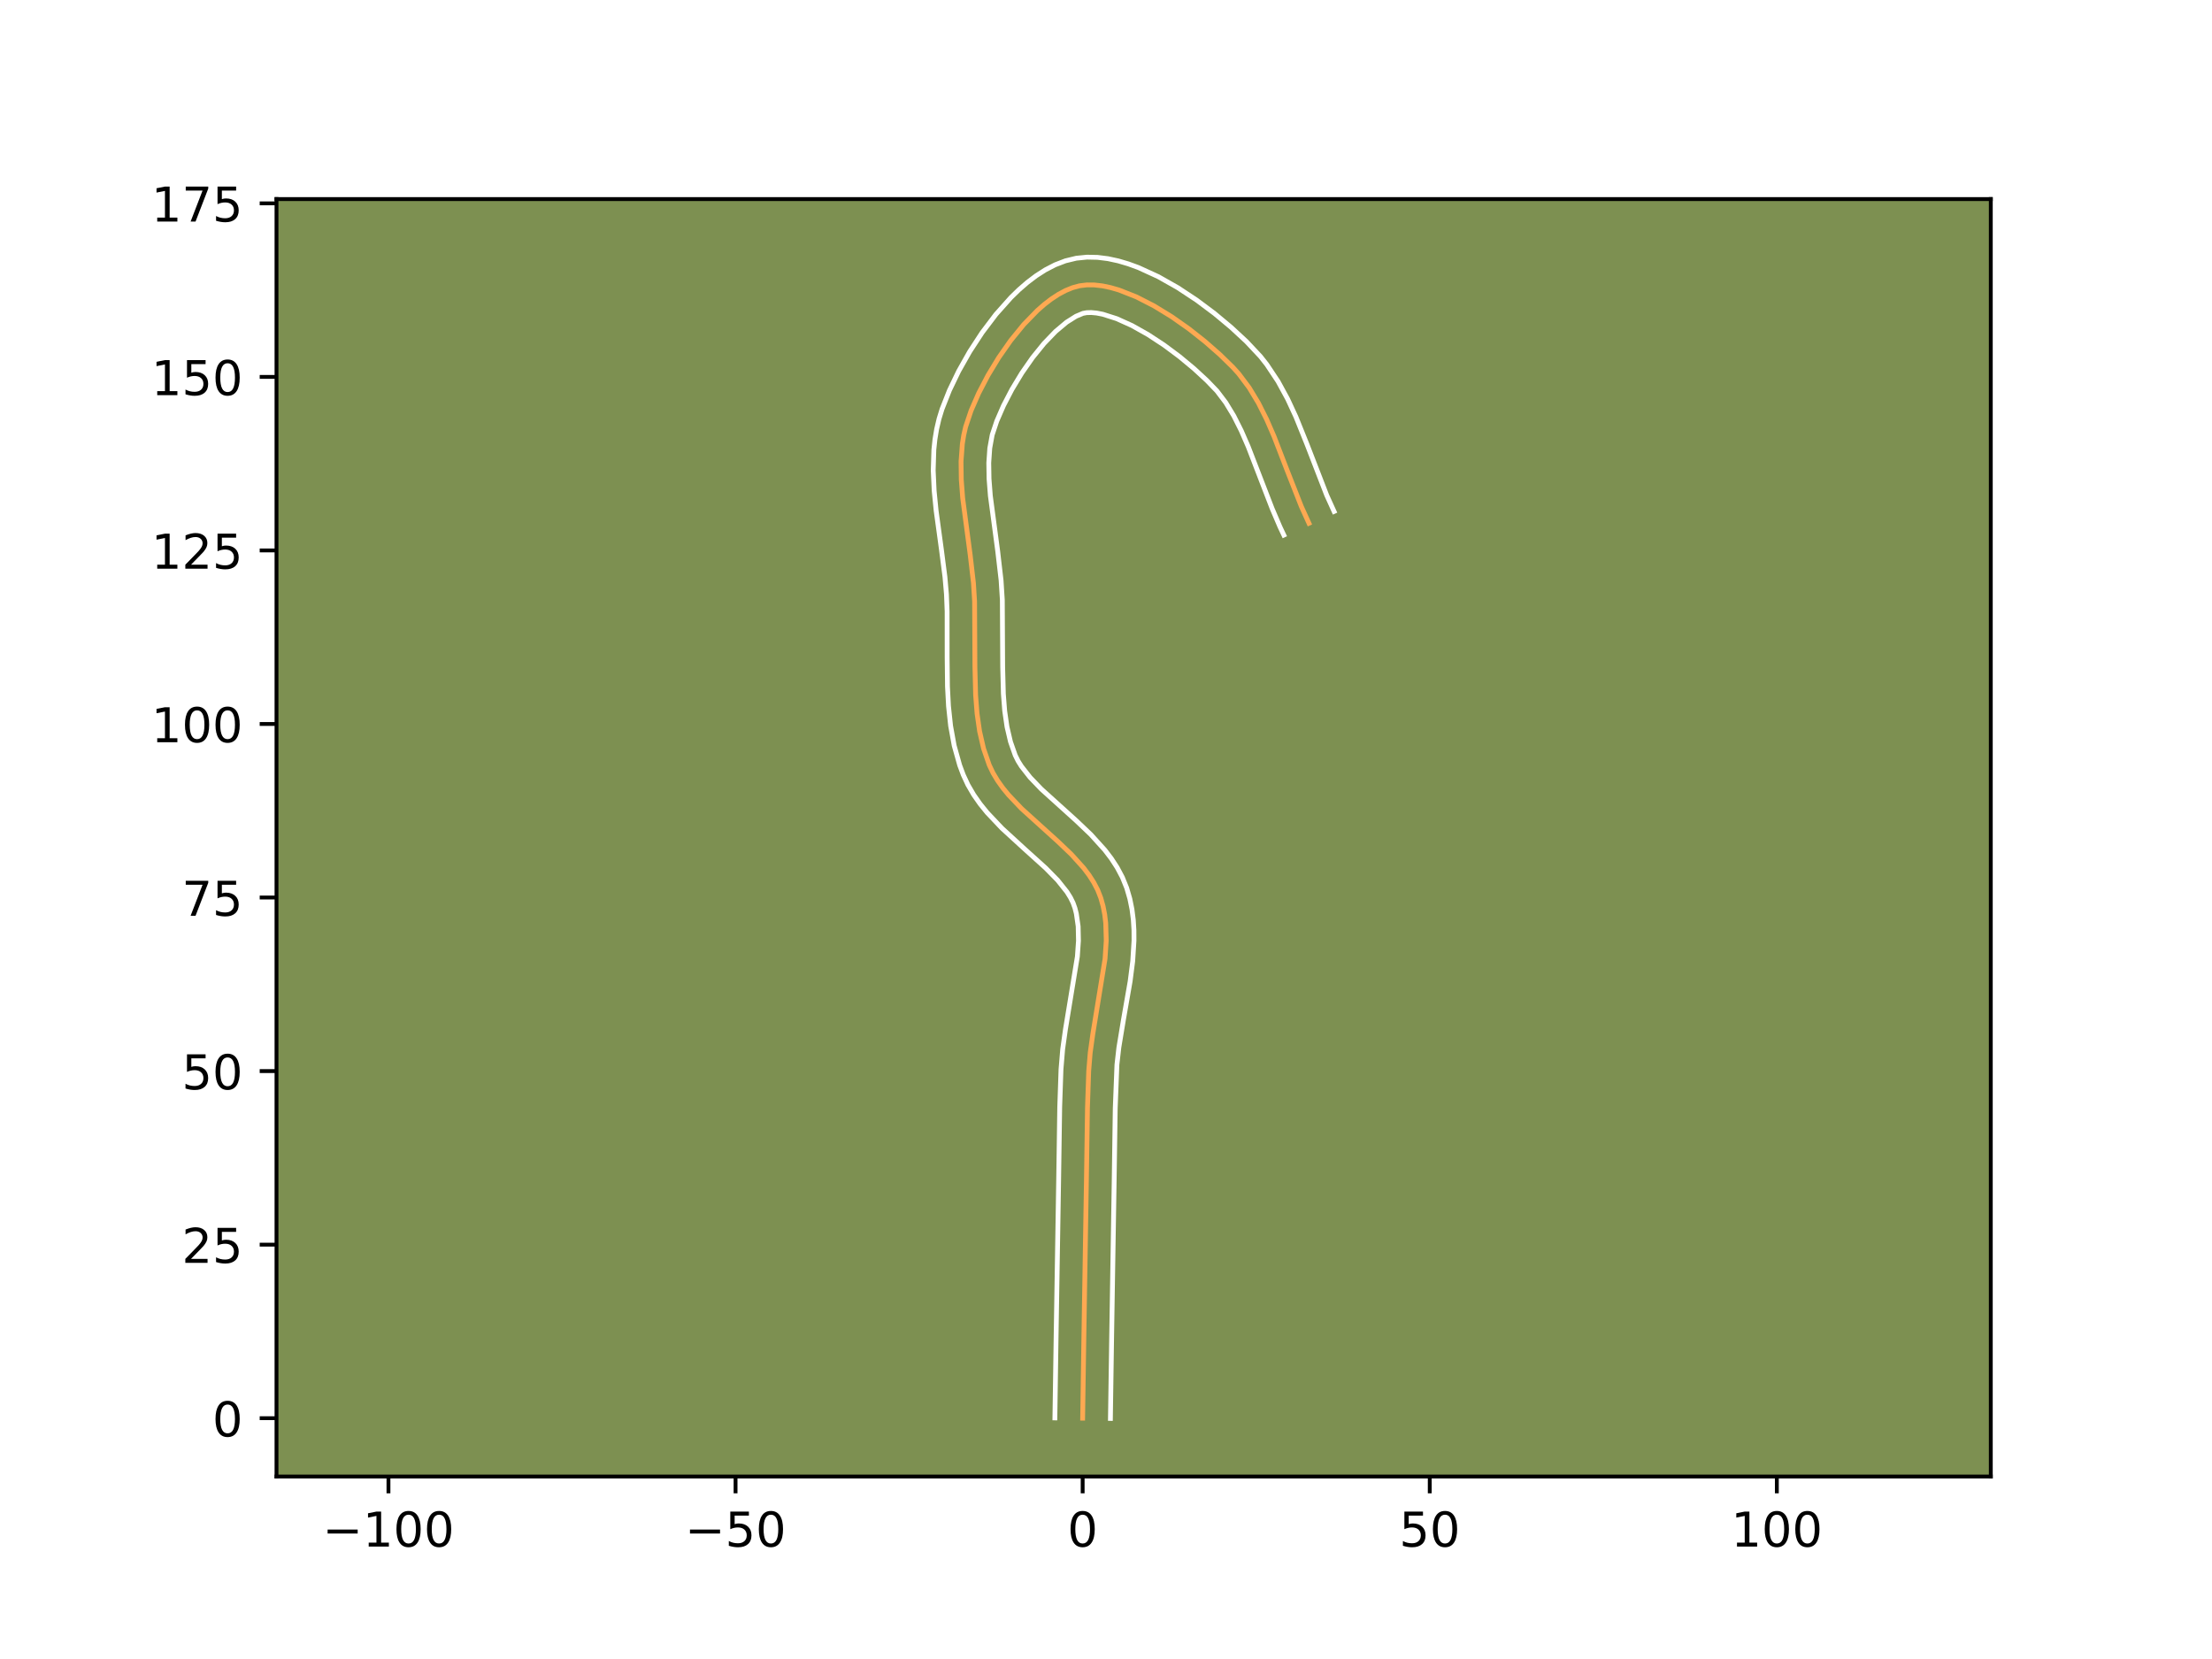 <?xml version="1.0" encoding="utf-8" standalone="no"?>
<!DOCTYPE svg PUBLIC "-//W3C//DTD SVG 1.1//EN"
  "http://www.w3.org/Graphics/SVG/1.1/DTD/svg11.dtd">
<!-- Created with matplotlib (https://matplotlib.org/) -->
<svg height="345.6pt" version="1.1" viewBox="0 0 460.8 345.6" width="460.8pt" xmlns="http://www.w3.org/2000/svg" xmlns:xlink="http://www.w3.org/1999/xlink">
 <defs>
  <style type="text/css">*{stroke-linecap:butt;stroke-linejoin:round;}</style>
 </defs>
 <g id="figure_1">
  <g id="patch_1">
   <path d="M 0 345.6 
L 460.8 345.6 
L 460.8 0 
L 0 0 
z
" style="fill:#ffffff;"/>
  </g>
  <g id="axes_1">
   <g id="patch_2">
    <path d="M 57.6 307.584 
L 414.72 307.584 
L 414.72 41.472 
L 57.6 41.472 
z
" style="fill:#7d9051;"/>
   </g>
   <g id="matplotlib.axis_1">
    <g id="xtick_1">
     <g id="line2d_1">
      <defs>
       <path d="M 0 0 
L 0 3.5 
" id="m70ddc3d420" style="stroke:#000000;stroke-width:0.8;"/>
      </defs>
      <g>
       <use style="stroke:#000000;stroke-width:0.8;" x="80.923" xlink:href="#m70ddc3d420" y="307.584"/>
      </g>
     </g>
     <g id="text_1">
      <!-- −100 -->
      <g transform="translate(67.189 322.182)scale(0.1 -0.1)">
       <defs>
        <path d="M 10.594 35.5 
L 73.188 35.5 
L 73.188 27.203 
L 10.594 27.203 
z
" id="DejaVuSans-8722"/>
        <path d="M 12.406 8.297 
L 28.516 8.297 
L 28.516 63.922 
L 10.984 60.406 
L 10.984 69.391 
L 28.422 72.906 
L 38.281 72.906 
L 38.281 8.297 
L 54.391 8.297 
L 54.391 0 
L 12.406 0 
z
" id="DejaVuSans-49"/>
        <path d="M 31.781 66.406 
Q 24.172 66.406 20.328 58.906 
Q 16.5 51.422 16.5 36.375 
Q 16.5 21.391 20.328 13.891 
Q 24.172 6.391 31.781 6.391 
Q 39.453 6.391 43.281 13.891 
Q 47.125 21.391 47.125 36.375 
Q 47.125 51.422 43.281 58.906 
Q 39.453 66.406 31.781 66.406 
z
M 31.781 74.219 
Q 44.047 74.219 50.516 64.516 
Q 56.984 54.828 56.984 36.375 
Q 56.984 17.969 50.516 8.266 
Q 44.047 -1.422 31.781 -1.422 
Q 19.531 -1.422 13.062 8.266 
Q 6.594 17.969 6.594 36.375 
Q 6.594 54.828 13.062 64.516 
Q 19.531 74.219 31.781 74.219 
z
" id="DejaVuSans-48"/>
       </defs>
       <use xlink:href="#DejaVuSans-8722"/>
       <use x="83.789" xlink:href="#DejaVuSans-49"/>
       <use x="147.412" xlink:href="#DejaVuSans-48"/>
       <use x="211.035" xlink:href="#DejaVuSans-48"/>
      </g>
     </g>
    </g>
    <g id="xtick_2">
     <g id="line2d_2">
      <g>
       <use style="stroke:#000000;stroke-width:0.8;" x="153.23" xlink:href="#m70ddc3d420" y="307.584"/>
      </g>
     </g>
     <g id="text_2">
      <!-- −50 -->
      <g transform="translate(142.677 322.182)scale(0.1 -0.1)">
       <defs>
        <path d="M 10.797 72.906 
L 49.516 72.906 
L 49.516 64.594 
L 19.828 64.594 
L 19.828 46.734 
Q 21.969 47.469 24.109 47.828 
Q 26.266 48.188 28.422 48.188 
Q 40.625 48.188 47.75 41.5 
Q 54.891 34.812 54.891 23.391 
Q 54.891 11.625 47.562 5.094 
Q 40.234 -1.422 26.906 -1.422 
Q 22.312 -1.422 17.547 -0.641 
Q 12.797 0.141 7.719 1.703 
L 7.719 11.625 
Q 12.109 9.234 16.797 8.062 
Q 21.484 6.891 26.703 6.891 
Q 35.156 6.891 40.078 11.328 
Q 45.016 15.766 45.016 23.391 
Q 45.016 31 40.078 35.438 
Q 35.156 39.891 26.703 39.891 
Q 22.75 39.891 18.812 39.016 
Q 14.891 38.141 10.797 36.281 
z
" id="DejaVuSans-53"/>
       </defs>
       <use xlink:href="#DejaVuSans-8722"/>
       <use x="83.789" xlink:href="#DejaVuSans-53"/>
       <use x="147.412" xlink:href="#DejaVuSans-48"/>
      </g>
     </g>
    </g>
    <g id="xtick_3">
     <g id="line2d_3">
      <g>
       <use style="stroke:#000000;stroke-width:0.8;" x="225.536" xlink:href="#m70ddc3d420" y="307.584"/>
      </g>
     </g>
     <g id="text_3">
      <!-- 0 -->
      <g transform="translate(222.355 322.182)scale(0.1 -0.1)">
       <use xlink:href="#DejaVuSans-48"/>
      </g>
     </g>
    </g>
    <g id="xtick_4">
     <g id="line2d_4">
      <g>
       <use style="stroke:#000000;stroke-width:0.8;" x="297.843" xlink:href="#m70ddc3d420" y="307.584"/>
      </g>
     </g>
     <g id="text_4">
      <!-- 50 -->
      <g transform="translate(291.48 322.182)scale(0.1 -0.1)">
       <use xlink:href="#DejaVuSans-53"/>
       <use x="63.623" xlink:href="#DejaVuSans-48"/>
      </g>
     </g>
    </g>
    <g id="xtick_5">
     <g id="line2d_5">
      <g>
       <use style="stroke:#000000;stroke-width:0.8;" x="370.149" xlink:href="#m70ddc3d420" y="307.584"/>
      </g>
     </g>
     <g id="text_5">
      <!-- 100 -->
      <g transform="translate(360.606 322.182)scale(0.1 -0.1)">
       <use xlink:href="#DejaVuSans-49"/>
       <use x="63.623" xlink:href="#DejaVuSans-48"/>
       <use x="127.246" xlink:href="#DejaVuSans-48"/>
      </g>
     </g>
    </g>
   </g>
   <g id="matplotlib.axis_2">
    <g id="ytick_1">
     <g id="line2d_6">
      <defs>
       <path d="M 0 0 
L -3.5 0 
" id="m015ddc59ab" style="stroke:#000000;stroke-width:0.8;"/>
      </defs>
      <g>
       <use style="stroke:#000000;stroke-width:0.8;" x="57.6" xlink:href="#m015ddc59ab" y="295.432"/>
      </g>
     </g>
     <g id="text_6">
      <!-- 0 -->
      <g transform="translate(44.237 299.232)scale(0.1 -0.1)">
       <use xlink:href="#DejaVuSans-48"/>
      </g>
     </g>
    </g>
    <g id="ytick_2">
     <g id="line2d_7">
      <g>
       <use style="stroke:#000000;stroke-width:0.8;" x="57.6" xlink:href="#m015ddc59ab" y="259.279"/>
      </g>
     </g>
     <g id="text_7">
      <!-- 25 -->
      <g transform="translate(37.875 263.078)scale(0.1 -0.1)">
       <defs>
        <path d="M 19.188 8.297 
L 53.609 8.297 
L 53.609 0 
L 7.328 0 
L 7.328 8.297 
Q 12.938 14.109 22.625 23.891 
Q 32.328 33.688 34.812 36.531 
Q 39.547 41.844 41.422 45.531 
Q 43.312 49.219 43.312 52.781 
Q 43.312 58.594 39.234 62.25 
Q 35.156 65.922 28.609 65.922 
Q 23.969 65.922 18.812 64.312 
Q 13.672 62.703 7.812 59.422 
L 7.812 69.391 
Q 13.766 71.781 18.938 73 
Q 24.125 74.219 28.422 74.219 
Q 39.75 74.219 46.484 68.547 
Q 53.219 62.891 53.219 53.422 
Q 53.219 48.922 51.531 44.891 
Q 49.859 40.875 45.406 35.406 
Q 44.188 33.984 37.641 27.219 
Q 31.109 20.453 19.188 8.297 
z
" id="DejaVuSans-50"/>
       </defs>
       <use xlink:href="#DejaVuSans-50"/>
       <use x="63.623" xlink:href="#DejaVuSans-53"/>
      </g>
     </g>
    </g>
    <g id="ytick_3">
     <g id="line2d_8">
      <g>
       <use style="stroke:#000000;stroke-width:0.8;" x="57.6" xlink:href="#m015ddc59ab" y="223.126"/>
      </g>
     </g>
     <g id="text_8">
      <!-- 50 -->
      <g transform="translate(37.875 226.925)scale(0.1 -0.1)">
       <use xlink:href="#DejaVuSans-53"/>
       <use x="63.623" xlink:href="#DejaVuSans-48"/>
      </g>
     </g>
    </g>
    <g id="ytick_4">
     <g id="line2d_9">
      <g>
       <use style="stroke:#000000;stroke-width:0.8;" x="57.6" xlink:href="#m015ddc59ab" y="186.972"/>
      </g>
     </g>
     <g id="text_9">
      <!-- 75 -->
      <g transform="translate(37.875 190.772)scale(0.1 -0.1)">
       <defs>
        <path d="M 8.203 72.906 
L 55.078 72.906 
L 55.078 68.703 
L 28.609 0 
L 18.312 0 
L 43.219 64.594 
L 8.203 64.594 
z
" id="DejaVuSans-55"/>
       </defs>
       <use xlink:href="#DejaVuSans-55"/>
       <use x="63.623" xlink:href="#DejaVuSans-53"/>
      </g>
     </g>
    </g>
    <g id="ytick_5">
     <g id="line2d_10">
      <g>
       <use style="stroke:#000000;stroke-width:0.8;" x="57.6" xlink:href="#m015ddc59ab" y="150.819"/>
      </g>
     </g>
     <g id="text_10">
      <!-- 100 -->
      <g transform="translate(31.512 154.618)scale(0.1 -0.1)">
       <use xlink:href="#DejaVuSans-49"/>
       <use x="63.623" xlink:href="#DejaVuSans-48"/>
       <use x="127.246" xlink:href="#DejaVuSans-48"/>
      </g>
     </g>
    </g>
    <g id="ytick_6">
     <g id="line2d_11">
      <g>
       <use style="stroke:#000000;stroke-width:0.8;" x="57.6" xlink:href="#m015ddc59ab" y="114.666"/>
      </g>
     </g>
     <g id="text_11">
      <!-- 125 -->
      <g transform="translate(31.512 118.465)scale(0.1 -0.1)">
       <use xlink:href="#DejaVuSans-49"/>
       <use x="63.623" xlink:href="#DejaVuSans-50"/>
       <use x="127.246" xlink:href="#DejaVuSans-53"/>
      </g>
     </g>
    </g>
    <g id="ytick_7">
     <g id="line2d_12">
      <g>
       <use style="stroke:#000000;stroke-width:0.8;" x="57.6" xlink:href="#m015ddc59ab" y="78.513"/>
      </g>
     </g>
     <g id="text_12">
      <!-- 150 -->
      <g transform="translate(31.512 82.312)scale(0.1 -0.1)">
       <use xlink:href="#DejaVuSans-49"/>
       <use x="63.623" xlink:href="#DejaVuSans-53"/>
       <use x="127.246" xlink:href="#DejaVuSans-48"/>
      </g>
     </g>
    </g>
    <g id="ytick_8">
     <g id="line2d_13">
      <g>
       <use style="stroke:#000000;stroke-width:0.8;" x="57.6" xlink:href="#m015ddc59ab" y="42.359"/>
      </g>
     </g>
     <g id="text_13">
      <!-- 175 -->
      <g transform="translate(31.512 46.158)scale(0.1 -0.1)">
       <use xlink:href="#DejaVuSans-49"/>
       <use x="63.623" xlink:href="#DejaVuSans-55"/>
       <use x="127.246" xlink:href="#DejaVuSans-53"/>
      </g>
     </g>
    </g>
   </g>
   <g id="line2d_14">
    <path clip-path="url(#pe99b7a19f5)" d="M 225.536 295.432 
L 225.794 278.309 
L 226.319 245.963 
L 226.541 230.741 
L 226.798 223.137 
L 227.112 219.295 
L 227.656 215.392 
L 230.203 199.74 
L 230.449 195.962 
L 230.344 192.297 
L 230.131 190.515 
L 229.793 188.772 
L 229.32 187.072 
L 228.679 185.427 
L 227.86 183.845 
L 226.882 182.317 
L 225.766 180.837 
L 223.2 177.991 
L 220.322 175.247 
L 212.814 168.452 
L 210.106 165.606 
L 208.896 164.127 
L 207.809 162.601 
L 206.864 161.02 
L 206.081 159.376 
L 204.894 155.937 
L 204.067 152.342 
L 203.537 148.622 
L 203.24 144.805 
L 203.093 138.96 
L 203.025 125.27 
L 202.787 121.451 
L 202.112 115.614 
L 200.547 103.798 
L 200.252 99.926 
L 200.202 96.138 
L 200.476 92.463 
L 200.76 90.678 
L 201.154 88.932 
L 202.302 85.514 
L 203.875 81.915 
L 205.812 78.199 
L 208.058 74.492 
L 210.556 70.92 
L 213.253 67.611 
L 216.091 64.691 
L 217.547 63.416 
L 219.017 62.287 
L 220.495 61.318 
L 221.974 60.526 
L 223.447 59.926 
L 224.907 59.534 
L 226.404 59.352 
L 227.981 59.362 
L 229.63 59.551 
L 231.339 59.906 
L 233.098 60.414 
L 236.719 61.84 
L 240.408 63.727 
L 244.077 65.973 
L 247.64 68.476 
L 251.011 71.134 
L 254.103 73.845 
L 256.829 76.507 
L 258.043 77.851 
L 260.231 80.769 
L 262.148 83.95 
L 263.849 87.339 
L 265.391 90.881 
L 268.221 98.211 
L 271.089 105.504 
L 272.677 109.002 
L 272.677 109.002 
" style="fill:none;stroke:#fea952;stroke-linecap:square;"/>
   </g>
   <g id="line2d_15">
    <path clip-path="url(#pe99b7a19f5)" d="M 219.752 295.377 
L 220.01 278.196 
L 220.534 245.911 
L 220.759 230.585 
L 221.025 222.769 
L 221.374 218.56 
L 221.95 214.439 
L 224.439 199.253 
L 224.664 195.97 
L 224.601 192.985 
L 224.221 190.323 
L 223.931 189.172 
L 223.542 188.087 
L 222.988 186.963 
L 222.263 185.8 
L 220.332 183.375 
L 217.855 180.849 
L 213.451 176.872 
L 208.707 172.525 
L 205.629 169.269 
L 204.185 167.484 
L 202.843 165.569 
L 201.641 163.507 
L 200.671 161.423 
L 199.918 159.405 
L 198.773 155.32 
L 198.028 151.206 
L 197.591 147.095 
L 197.376 143.007 
L 197.307 136.968 
L 197.301 127.371 
L 197.162 123.793 
L 196.851 120.194 
L 196.112 114.463 
L 195.012 106.386 
L 194.601 102.218 
L 194.407 97.987 
L 194.538 93.708 
L 194.763 91.557 
L 195.117 89.404 
L 195.617 87.258 
L 196.242 85.227 
L 197.781 81.326 
L 199.716 77.308 
L 202.001 73.261 
L 204.597 69.284 
L 207.472 65.482 
L 210.611 61.96 
L 212.28 60.339 
L 214.022 58.829 
L 215.846 57.449 
L 217.764 56.219 
L 219.793 55.168 
L 221.949 54.339 
L 224.209 53.792 
L 226.439 53.568 
L 228.639 53.615 
L 230.806 53.887 
L 232.946 54.349 
L 235.063 54.974 
L 237.161 55.741 
L 241.303 57.639 
L 245.354 59.93 
L 249.271 62.515 
L 252.997 65.298 
L 256.468 68.191 
L 259.618 71.109 
L 262.57 74.25 
L 263.898 75.935 
L 266.239 79.455 
L 268.233 83.111 
L 269.965 86.844 
L 272.238 92.473 
L 276.386 103.179 
L 277.913 106.542 
L 277.913 106.542 
" style="fill:none;stroke:#ffffff;stroke-linecap:square;"/>
   </g>
   <g id="line2d_16">
    <path clip-path="url(#pe99b7a19f5)" d="M 231.321 295.488 
L 231.577 278.423 
L 232.103 246.016 
L 232.324 230.898 
L 232.676 221.797 
L 233.081 218.211 
L 234.025 212.492 
L 235.431 204.413 
L 235.967 200.227 
L 236.233 195.955 
L 236.222 193.79 
L 236.088 191.608 
L 235.81 189.416 
L 235.366 187.221 
L 234.71 184.971 
L 233.816 182.767 
L 232.732 180.727 
L 231.501 178.835 
L 230.158 177.073 
L 227.248 173.858 
L 224.186 170.942 
L 216.921 164.378 
L 214.584 161.944 
L 212.774 159.633 
L 212.086 158.533 
L 211.491 157.33 
L 210.498 154.505 
L 209.777 151.42 
L 209.297 148.095 
L 209.02 144.564 
L 208.877 138.956 
L 208.803 124.983 
L 208.544 120.882 
L 207.841 114.817 
L 206.309 103.284 
L 206.034 99.742 
L 205.98 96.424 
L 206.189 93.37 
L 206.691 90.606 
L 207.644 87.733 
L 209.048 84.504 
L 210.807 81.116 
L 212.854 77.726 
L 215.112 74.485 
L 217.496 71.542 
L 219.902 69.043 
L 222.188 67.125 
L 224.155 65.883 
L 225.606 65.277 
L 226.368 65.137 
L 227.324 65.109 
L 228.454 65.214 
L 229.733 65.463 
L 232.628 66.385 
L 235.818 67.825 
L 239.146 69.693 
L 242.484 71.884 
L 245.713 74.286 
L 248.727 76.788 
L 251.416 79.269 
L 253.516 81.452 
L 255.345 83.865 
L 257.022 86.63 
L 258.571 89.706 
L 260.024 93.039 
L 262.809 100.253 
L 265.001 105.925 
L 266.629 109.731 
L 267.442 111.461 
L 267.442 111.461 
" style="fill:none;stroke:#ffffff;stroke-linecap:square;"/>
   </g>
   <g id="patch_3">
    <path d="M 57.6 307.584 
L 57.6 41.472 
" style="fill:none;stroke:#000000;stroke-linecap:square;stroke-linejoin:miter;stroke-width:0.8;"/>
   </g>
   <g id="patch_4">
    <path d="M 414.72 307.584 
L 414.72 41.472 
" style="fill:none;stroke:#000000;stroke-linecap:square;stroke-linejoin:miter;stroke-width:0.8;"/>
   </g>
   <g id="patch_5">
    <path d="M 57.6 307.584 
L 414.72 307.584 
" style="fill:none;stroke:#000000;stroke-linecap:square;stroke-linejoin:miter;stroke-width:0.8;"/>
   </g>
   <g id="patch_6">
    <path d="M 57.6 41.472 
L 414.72 41.472 
" style="fill:none;stroke:#000000;stroke-linecap:square;stroke-linejoin:miter;stroke-width:0.8;"/>
   </g>
  </g>
 </g>
 <defs>
  <clipPath id="pe99b7a19f5">
   <rect height="266.112" width="357.12" x="57.6" y="41.472"/>
  </clipPath>
 </defs>
</svg>
